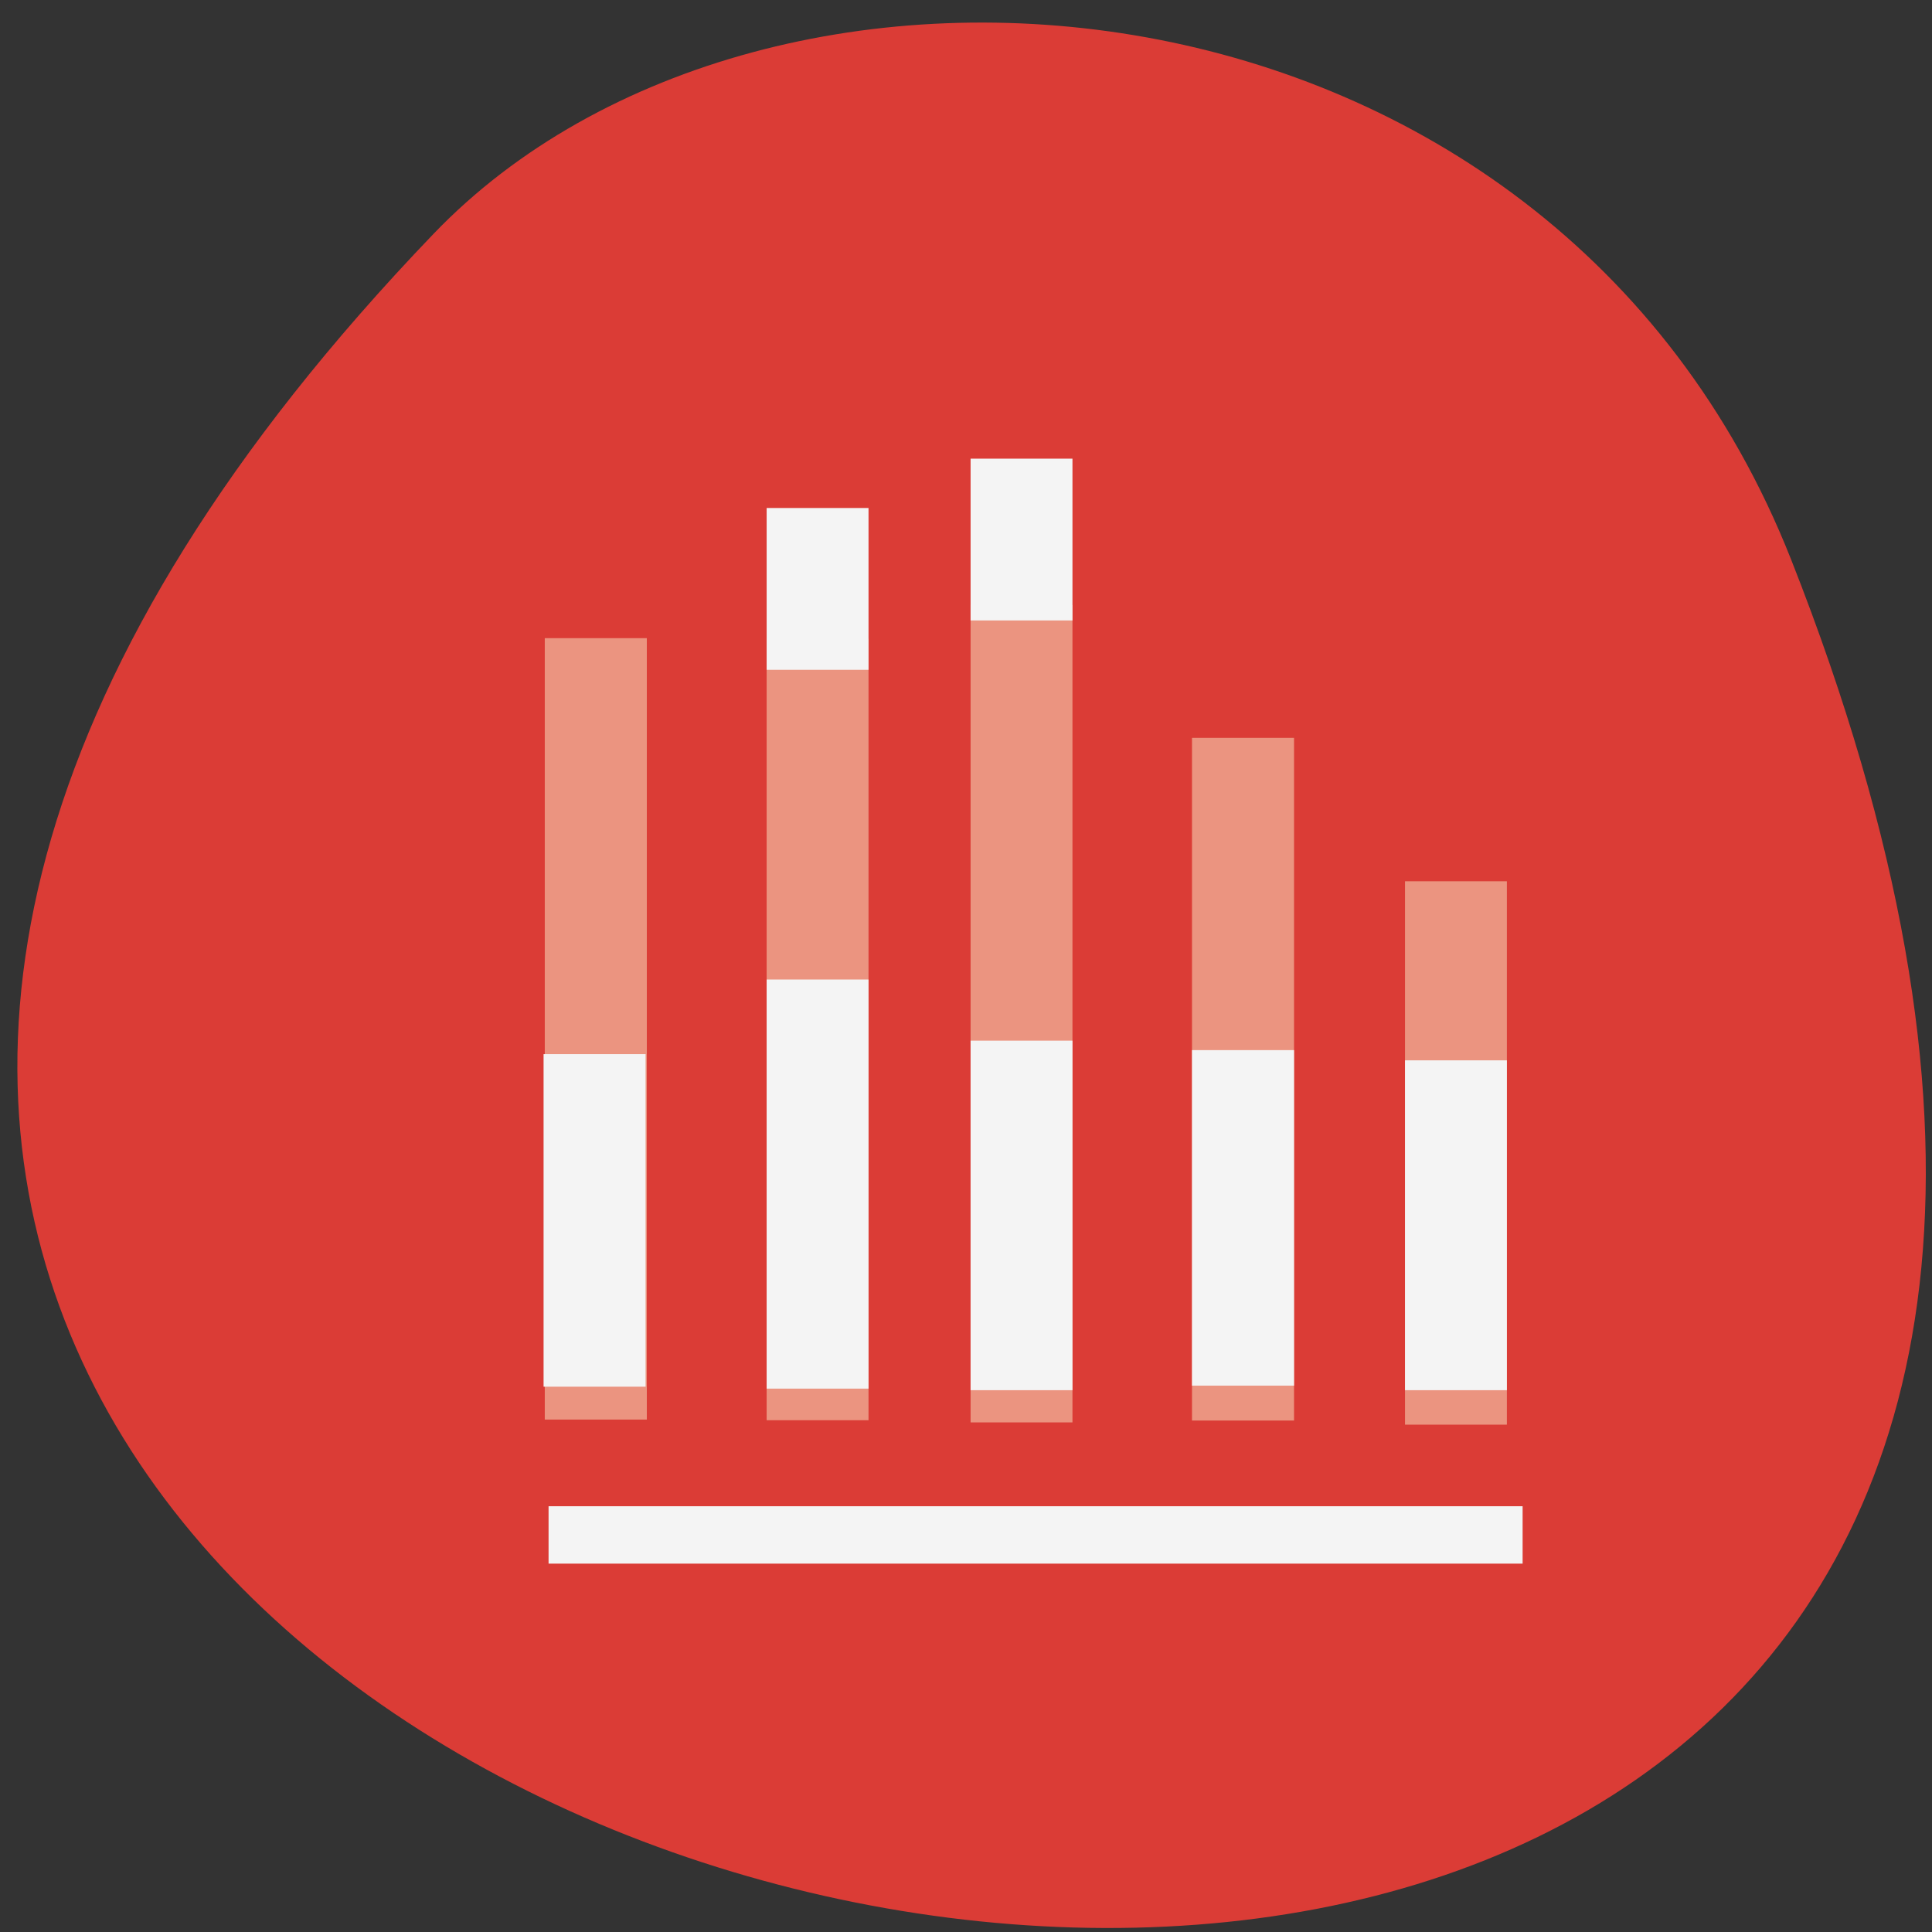 <svg xmlns="http://www.w3.org/2000/svg" viewBox="0 0 48 48"><rect x="0" y="0" width="48" height="48" fill="#333333" stroke="none"/><path d="m 44.5 13.902 c 22.22 56.3 -75.03 34.934 -33.727 -8.094 c 8.273 -8.621 27.734 -7.086 33.727 8.094" fill="#db3c36"/><g fill="#eb9480"><path d="m 37.438 21.895 h -2.531 v 13.5 h 2.531"/><path d="m 32.15 18.332 h -2.535 v 16.961 h 2.535"/><path d="m 26.645 15.03 h -2.531 v 20.309 h 2.531"/><path d="m 21.578 15.871 h -2.531 v 19.414 h 2.531"/><path d="m 16.07 15.855 h -2.535 v 19.414 h 2.535"/></g><g fill="#f4f4f4"><path d="m 37.438 26.344 h -2.531 v 8.195 h 2.531"/><path d="m 32.15 26.09 h -2.535 v 8.336 h 2.535"/><path d="m 26.645 25.855 h -2.531 v 8.684 h 2.531"/><path d="m 21.578 24.336 h -2.531 v 10.164 h 2.531"/><path d="m 16.04 26.19 h -2.535 v 8.262 h 2.535"/><path d="m 21.578 12.621 h -2.531 v 4.02 h 2.531"/><path d="m 26.645 11.395 h -2.531 v 4.02 h 2.531"/><path d="m 13.629 37.422 h 24.2 v 1.426 h -24.2"/></g></svg>